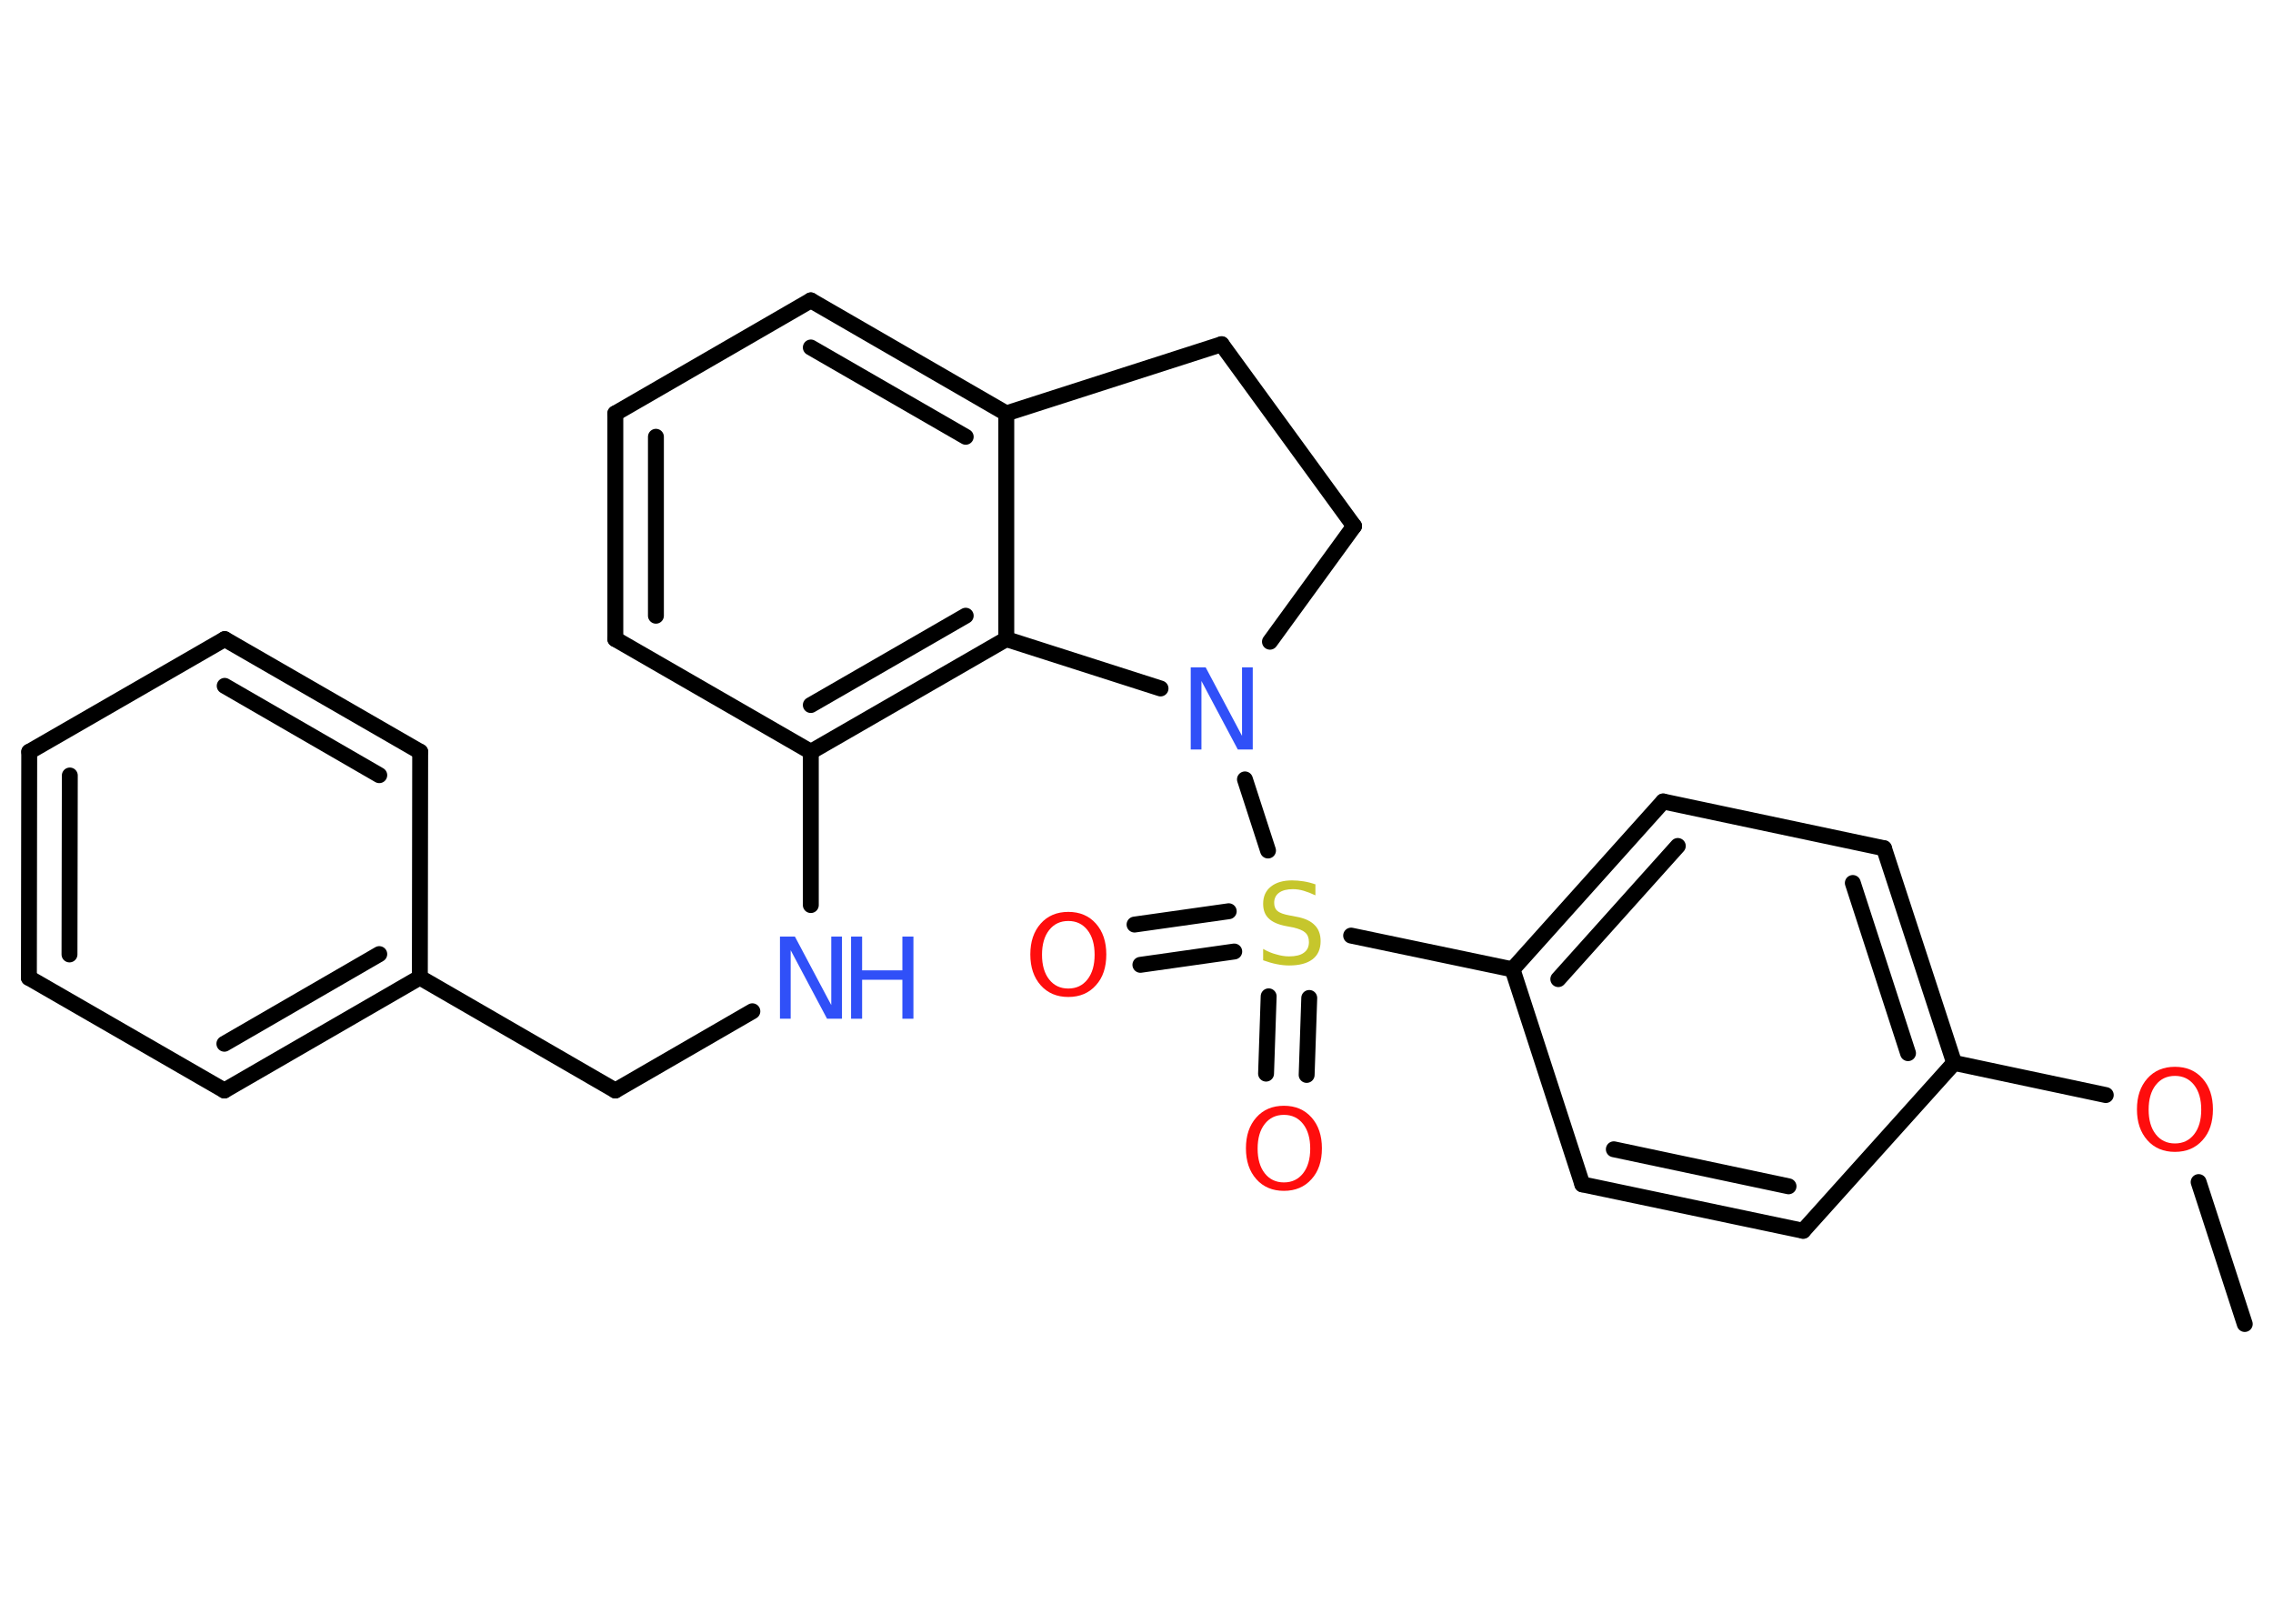 <?xml version='1.0' encoding='UTF-8'?>
<!DOCTYPE svg PUBLIC "-//W3C//DTD SVG 1.1//EN" "http://www.w3.org/Graphics/SVG/1.1/DTD/svg11.dtd">
<svg version='1.2' xmlns='http://www.w3.org/2000/svg' xmlns:xlink='http://www.w3.org/1999/xlink' width='70.0mm' height='50.0mm' viewBox='0 0 70.0 50.0'>
  <desc>Generated by the Chemistry Development Kit (http://github.com/cdk)</desc>
  <g stroke-linecap='round' stroke-linejoin='round' stroke='#000000' stroke-width='.49' fill='#FF0D0D'>
    <rect x='.0' y='.0' width='70.0' height='50.0' fill='#FFFFFF' stroke='none'/>
    <g id='mol1' class='mol'>
      <line id='mol1bnd1' class='bond' x1='69.13' y1='40.77' x2='67.71' y2='36.4'/>
      <line id='mol1bnd2' class='bond' x1='64.85' y1='33.72' x2='60.18' y2='32.73'/>
      <g id='mol1bnd3' class='bond'>
        <line x1='60.18' y1='32.73' x2='58.02' y2='26.12'/>
        <line x1='58.76' y1='32.43' x2='57.06' y2='27.19'/>
      </g>
      <line id='mol1bnd4' class='bond' x1='58.02' y1='26.12' x2='51.22' y2='24.68'/>
      <g id='mol1bnd5' class='bond'>
        <line x1='51.22' y1='24.68' x2='46.58' y2='29.85'/>
        <line x1='51.67' y1='26.05' x2='47.99' y2='30.15'/>
      </g>
      <line id='mol1bnd6' class='bond' x1='46.58' y1='29.85' x2='41.61' y2='28.81'/>
      <g id='mol1bnd7' class='bond'>
        <line x1='38.01' y1='29.3' x2='35.12' y2='29.71'/>
        <line x1='37.84' y1='28.06' x2='34.94' y2='28.47'/>
      </g>
      <g id='mol1bnd8' class='bond'>
        <line x1='40.32' y1='30.73' x2='40.24' y2='33.1'/>
        <line x1='39.07' y1='30.68' x2='38.99' y2='33.06'/>
      </g>
      <line id='mol1bnd9' class='bond' x1='39.05' y1='26.19' x2='38.34' y2='24.0'/>
      <line id='mol1bnd10' class='bond' x1='39.11' y1='19.76' x2='41.7' y2='16.2'/>
      <line id='mol1bnd11' class='bond' x1='41.7' y1='16.2' x2='37.62' y2='10.6'/>
      <line id='mol1bnd12' class='bond' x1='37.62' y1='10.6' x2='30.99' y2='12.73'/>
      <g id='mol1bnd13' class='bond'>
        <line x1='30.99' y1='12.73' x2='24.97' y2='9.25'/>
        <line x1='29.74' y1='13.45' x2='24.97' y2='10.7'/>
      </g>
      <line id='mol1bnd14' class='bond' x1='24.97' y1='9.25' x2='18.95' y2='12.73'/>
      <g id='mol1bnd15' class='bond'>
        <line x1='18.95' y1='12.73' x2='18.95' y2='19.68'/>
        <line x1='20.2' y1='13.45' x2='20.2' y2='18.96'/>
      </g>
      <line id='mol1bnd16' class='bond' x1='18.95' y1='19.68' x2='24.97' y2='23.15'/>
      <line id='mol1bnd17' class='bond' x1='24.97' y1='23.15' x2='24.97' y2='27.87'/>
      <line id='mol1bnd18' class='bond' x1='23.17' y1='31.14' x2='18.95' y2='33.58'/>
      <line id='mol1bnd19' class='bond' x1='18.95' y1='33.58' x2='12.93' y2='30.1'/>
      <g id='mol1bnd20' class='bond'>
        <line x1='6.91' y1='33.58' x2='12.93' y2='30.1'/>
        <line x1='6.91' y1='32.14' x2='11.68' y2='29.38'/>
      </g>
      <line id='mol1bnd21' class='bond' x1='6.91' y1='33.58' x2='.89' y2='30.11'/>
      <g id='mol1bnd22' class='bond'>
        <line x1='.9' y1='23.15' x2='.89' y2='30.11'/>
        <line x1='2.15' y1='23.88' x2='2.14' y2='29.39'/>
      </g>
      <line id='mol1bnd23' class='bond' x1='.9' y1='23.15' x2='6.92' y2='19.68'/>
      <g id='mol1bnd24' class='bond'>
        <line x1='12.94' y1='23.15' x2='6.92' y2='19.68'/>
        <line x1='11.68' y1='23.87' x2='6.92' y2='21.12'/>
      </g>
      <line id='mol1bnd25' class='bond' x1='12.93' y1='30.1' x2='12.94' y2='23.15'/>
      <g id='mol1bnd26' class='bond'>
        <line x1='24.97' y1='23.15' x2='30.99' y2='19.68'/>
        <line x1='24.97' y1='21.71' x2='29.74' y2='18.96'/>
      </g>
      <line id='mol1bnd27' class='bond' x1='30.99' y1='12.73' x2='30.99' y2='19.68'/>
      <line id='mol1bnd28' class='bond' x1='35.74' y1='21.2' x2='30.99' y2='19.68'/>
      <line id='mol1bnd29' class='bond' x1='46.58' y1='29.85' x2='48.73' y2='36.47'/>
      <g id='mol1bnd30' class='bond'>
        <line x1='48.73' y1='36.47' x2='55.53' y2='37.9'/>
        <line x1='49.7' y1='35.39' x2='55.08' y2='36.53'/>
      </g>
      <line id='mol1bnd31' class='bond' x1='60.18' y1='32.73' x2='55.53' y2='37.9'/>
      <path id='mol1atm2' class='atom' d='M66.98 33.13q-.37 .0 -.59 .28q-.22 .28 -.22 .76q.0 .48 .22 .76q.22 .28 .59 .28q.37 .0 .59 -.28q.22 -.28 .22 -.76q.0 -.48 -.22 -.76q-.22 -.28 -.59 -.28zM66.98 32.85q.53 .0 .85 .36q.32 .36 .32 .95q.0 .6 -.32 .95q-.32 .36 -.85 .36q-.53 .0 -.85 -.36q-.32 -.36 -.32 -.95q.0 -.59 .32 -.95q.32 -.36 .85 -.36z' stroke='none'/>
      <path id='mol1atm7' class='atom' d='M40.51 27.24v.33q-.19 -.09 -.36 -.14q-.17 -.05 -.33 -.05q-.28 .0 -.43 .11q-.15 .11 -.15 .31q.0 .17 .1 .25q.1 .09 .38 .14l.21 .04q.38 .07 .56 .26q.18 .18 .18 .49q.0 .37 -.25 .56q-.25 .19 -.72 .19q-.18 .0 -.38 -.04q-.2 -.04 -.42 -.12v-.35q.21 .12 .41 .17q.2 .06 .39 .06q.3 .0 .45 -.11q.16 -.11 .16 -.33q.0 -.19 -.11 -.29q-.11 -.1 -.37 -.16l-.21 -.04q-.38 -.07 -.55 -.24q-.17 -.16 -.17 -.45q.0 -.34 .24 -.53q.24 -.19 .65 -.19q.17 .0 .36 .03q.19 .03 .38 .1z' stroke='none' fill='#C6C62C'/>
      <path id='mol1atm8' class='atom' d='M32.9 28.36q-.37 .0 -.59 .28q-.22 .28 -.22 .76q.0 .48 .22 .76q.22 .28 .59 .28q.37 .0 .59 -.28q.22 -.28 .22 -.76q.0 -.48 -.22 -.76q-.22 -.28 -.59 -.28zM32.9 28.08q.53 .0 .85 .36q.32 .36 .32 .95q.0 .6 -.32 .95q-.32 .36 -.85 .36q-.53 .0 -.85 -.36q-.32 -.36 -.32 -.95q.0 -.59 .32 -.95q.32 -.36 .85 -.36z' stroke='none'/>
      <path id='mol1atm9' class='atom' d='M39.54 34.33q-.37 .0 -.59 .28q-.22 .28 -.22 .76q.0 .48 .22 .76q.22 .28 .59 .28q.37 .0 .59 -.28q.22 -.28 .22 -.76q.0 -.48 -.22 -.76q-.22 -.28 -.59 -.28zM39.54 34.05q.53 .0 .85 .36q.32 .36 .32 .95q.0 .6 -.32 .95q-.32 .36 -.85 .36q-.53 .0 -.85 -.36q-.32 -.36 -.32 -.95q.0 -.59 .32 -.95q.32 -.36 .85 -.36z' stroke='none'/>
      <path id='mol1atm10' class='atom' d='M36.67 20.55h.46l1.12 2.11v-2.11h.33v2.53h-.46l-1.12 -2.11v2.11h-.33v-2.53z' stroke='none' fill='#3050F8'/>
      <g id='mol1atm18' class='atom'>
        <path d='M24.02 28.84h.46l1.12 2.11v-2.11h.33v2.53h-.46l-1.12 -2.11v2.11h-.33v-2.53z' stroke='none' fill='#3050F8'/>
        <path d='M26.21 28.84h.34v1.04h1.24v-1.04h.34v2.53h-.34v-1.2h-1.24v1.2h-.34v-2.53z' stroke='none' fill='#3050F8'/>
      </g>
    </g>
  </g>
</svg>
